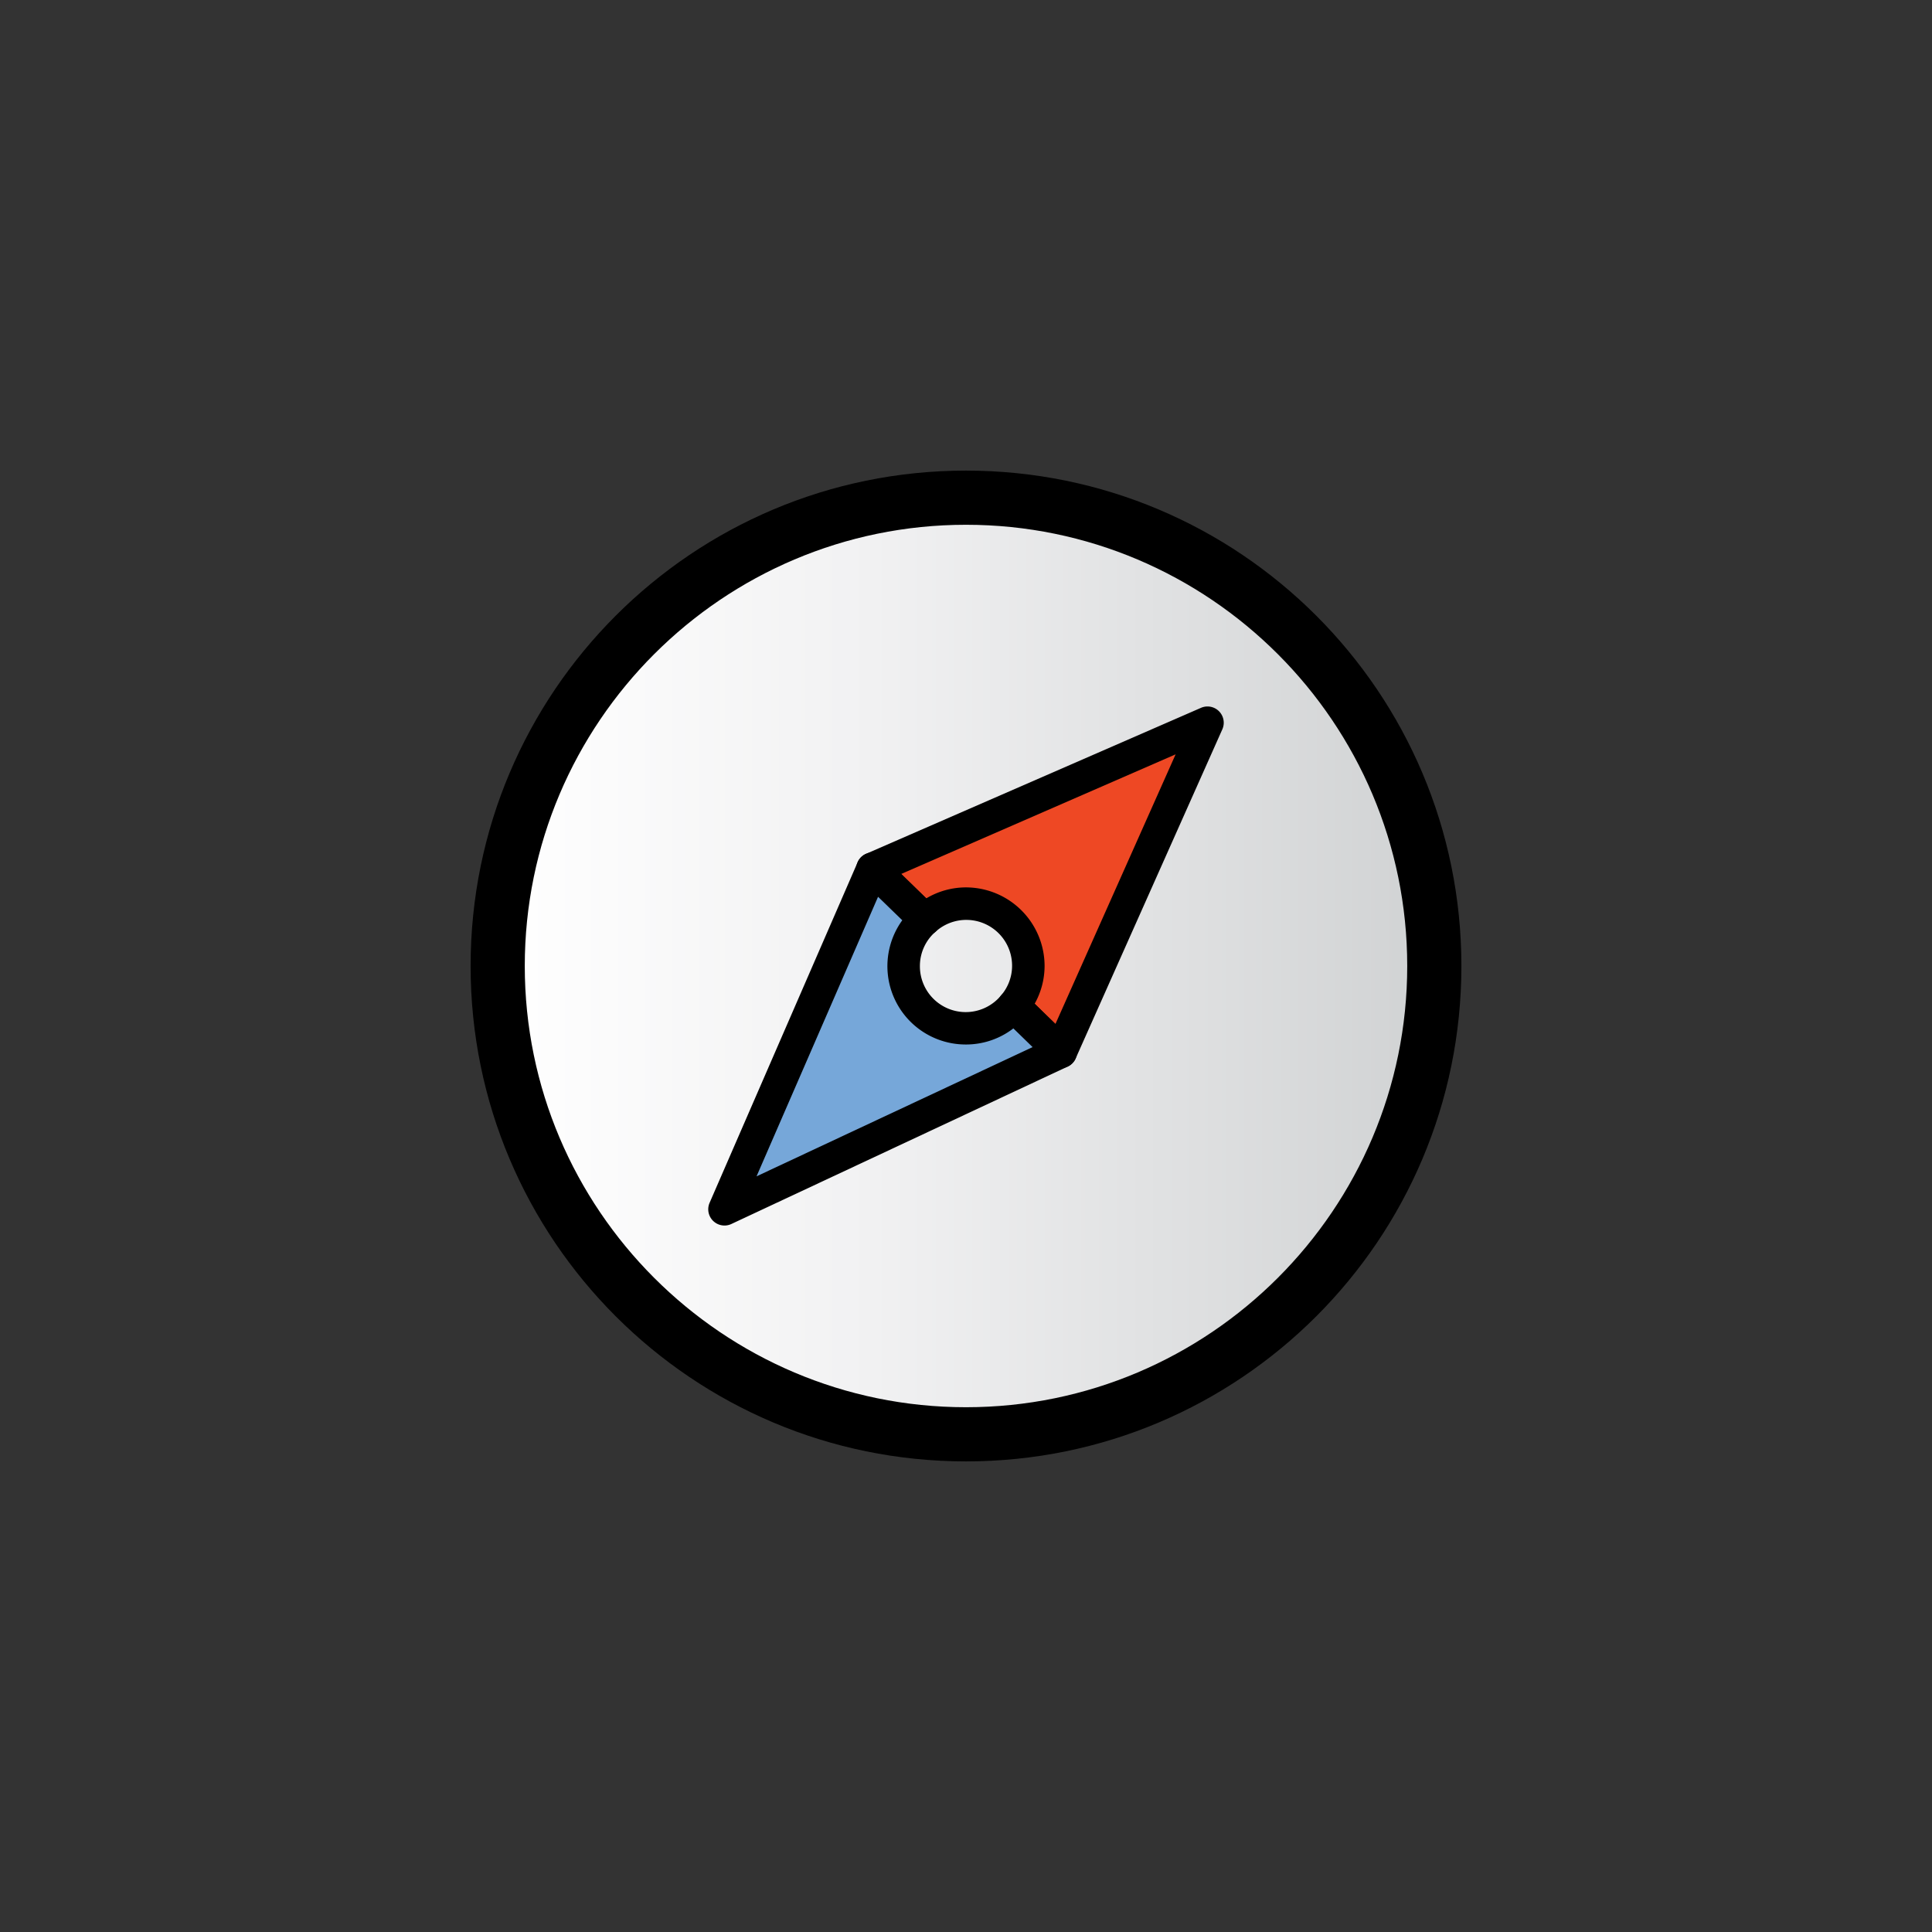 <svg id="Layer_1" data-name="Layer 1" xmlns="http://www.w3.org/2000/svg" xmlns:xlink="http://www.w3.org/1999/xlink" viewBox="0 0 1080 1080"><rect x="0" y="0" width="1080" height="1080" fill="#333333" stroke="none"/><defs><style>.cls-1{fill:url(#linear-gradient);}.cls-2{fill:#ee4824;}.cls-3{fill:#76a7d9;}</style><linearGradient id="linear-gradient" x1="278.21" y1="540" x2="801.79" y2="540" gradientUnits="userSpaceOnUse"><stop offset="0" stop-color="#fff"/><stop offset="0.4" stop-color="#f1f1f2"/><stop offset="1" stop-color="#d0d2d3"/></linearGradient></defs><path class="cls-1" d="M540,801.78c-144.35,0-261.79-117.43-261.79-261.78S395.65,278.22,540,278.22,801.79,395.65,801.79,540,684.35,801.78,540,801.78Z"/><path d="M540,293.35C676,293.35,786.65,404,786.65,540S676,786.65,540,786.65,293.35,676,293.35,540,404,293.35,540,293.35m0-30.28c-152.94,0-276.93,124-276.93,276.93S387.06,816.93,540,816.93,816.93,692.94,816.93,540,692.94,263.07,540,263.07Z"/><path class="cls-2" d="M487.75,485.63,517,514a34.68,34.68,0,0,1,49.61,48.26L593,588l82-184Z"/><path d="M593,597.08a9.05,9.05,0,0,1-6.33-2.57L560.23,568.8a9.08,9.08,0,0,1-.61-12.36A25.43,25.43,0,0,0,565.76,540,25.6,25.6,0,0,0,523,520.83a9.1,9.1,0,0,1-12.37-.28l-29.21-28.41a9.08,9.08,0,0,1,2.7-14.84l187.25-81.62a9.08,9.08,0,0,1,11.93,12l-82,184a9,9,0,0,1-6.58,5.22A8.36,8.36,0,0,1,593,597.08Zm-14.61-36L590,572.41l67.18-150.73L503.78,488.55l14,13.65A43.36,43.36,0,0,1,540,496.06,44,44,0,0,1,583.93,540,43.44,43.44,0,0,1,578.38,561.11Z"/><path class="cls-3" d="M540,574.84A34.72,34.72,0,0,1,517,514l-29.21-28.4L405,676l188-88-26.42-25.7A34.56,34.56,0,0,1,540,574.84Z"/><path d="M405,685.08a9.08,9.08,0,0,1-8.33-12.7L479.42,482a9.08,9.08,0,0,1,14.66-2.89l29.22,28.4a9.08,9.08,0,0,1-.31,13.31A25.39,25.39,0,0,0,514.23,540a25.61,25.61,0,0,0,45.37,16.45,9.1,9.1,0,0,1,13.3-.67l26.42,25.7a9.08,9.08,0,0,1-2.48,14.74l-188,88A9,9,0,0,1,405,685.08Zm85.84-183.77L422.91,657.58l154.32-72.24-10.75-10.46a43.38,43.38,0,0,1-26.48,9,43.78,43.78,0,0,1-35.62-69.45Z"/></svg>